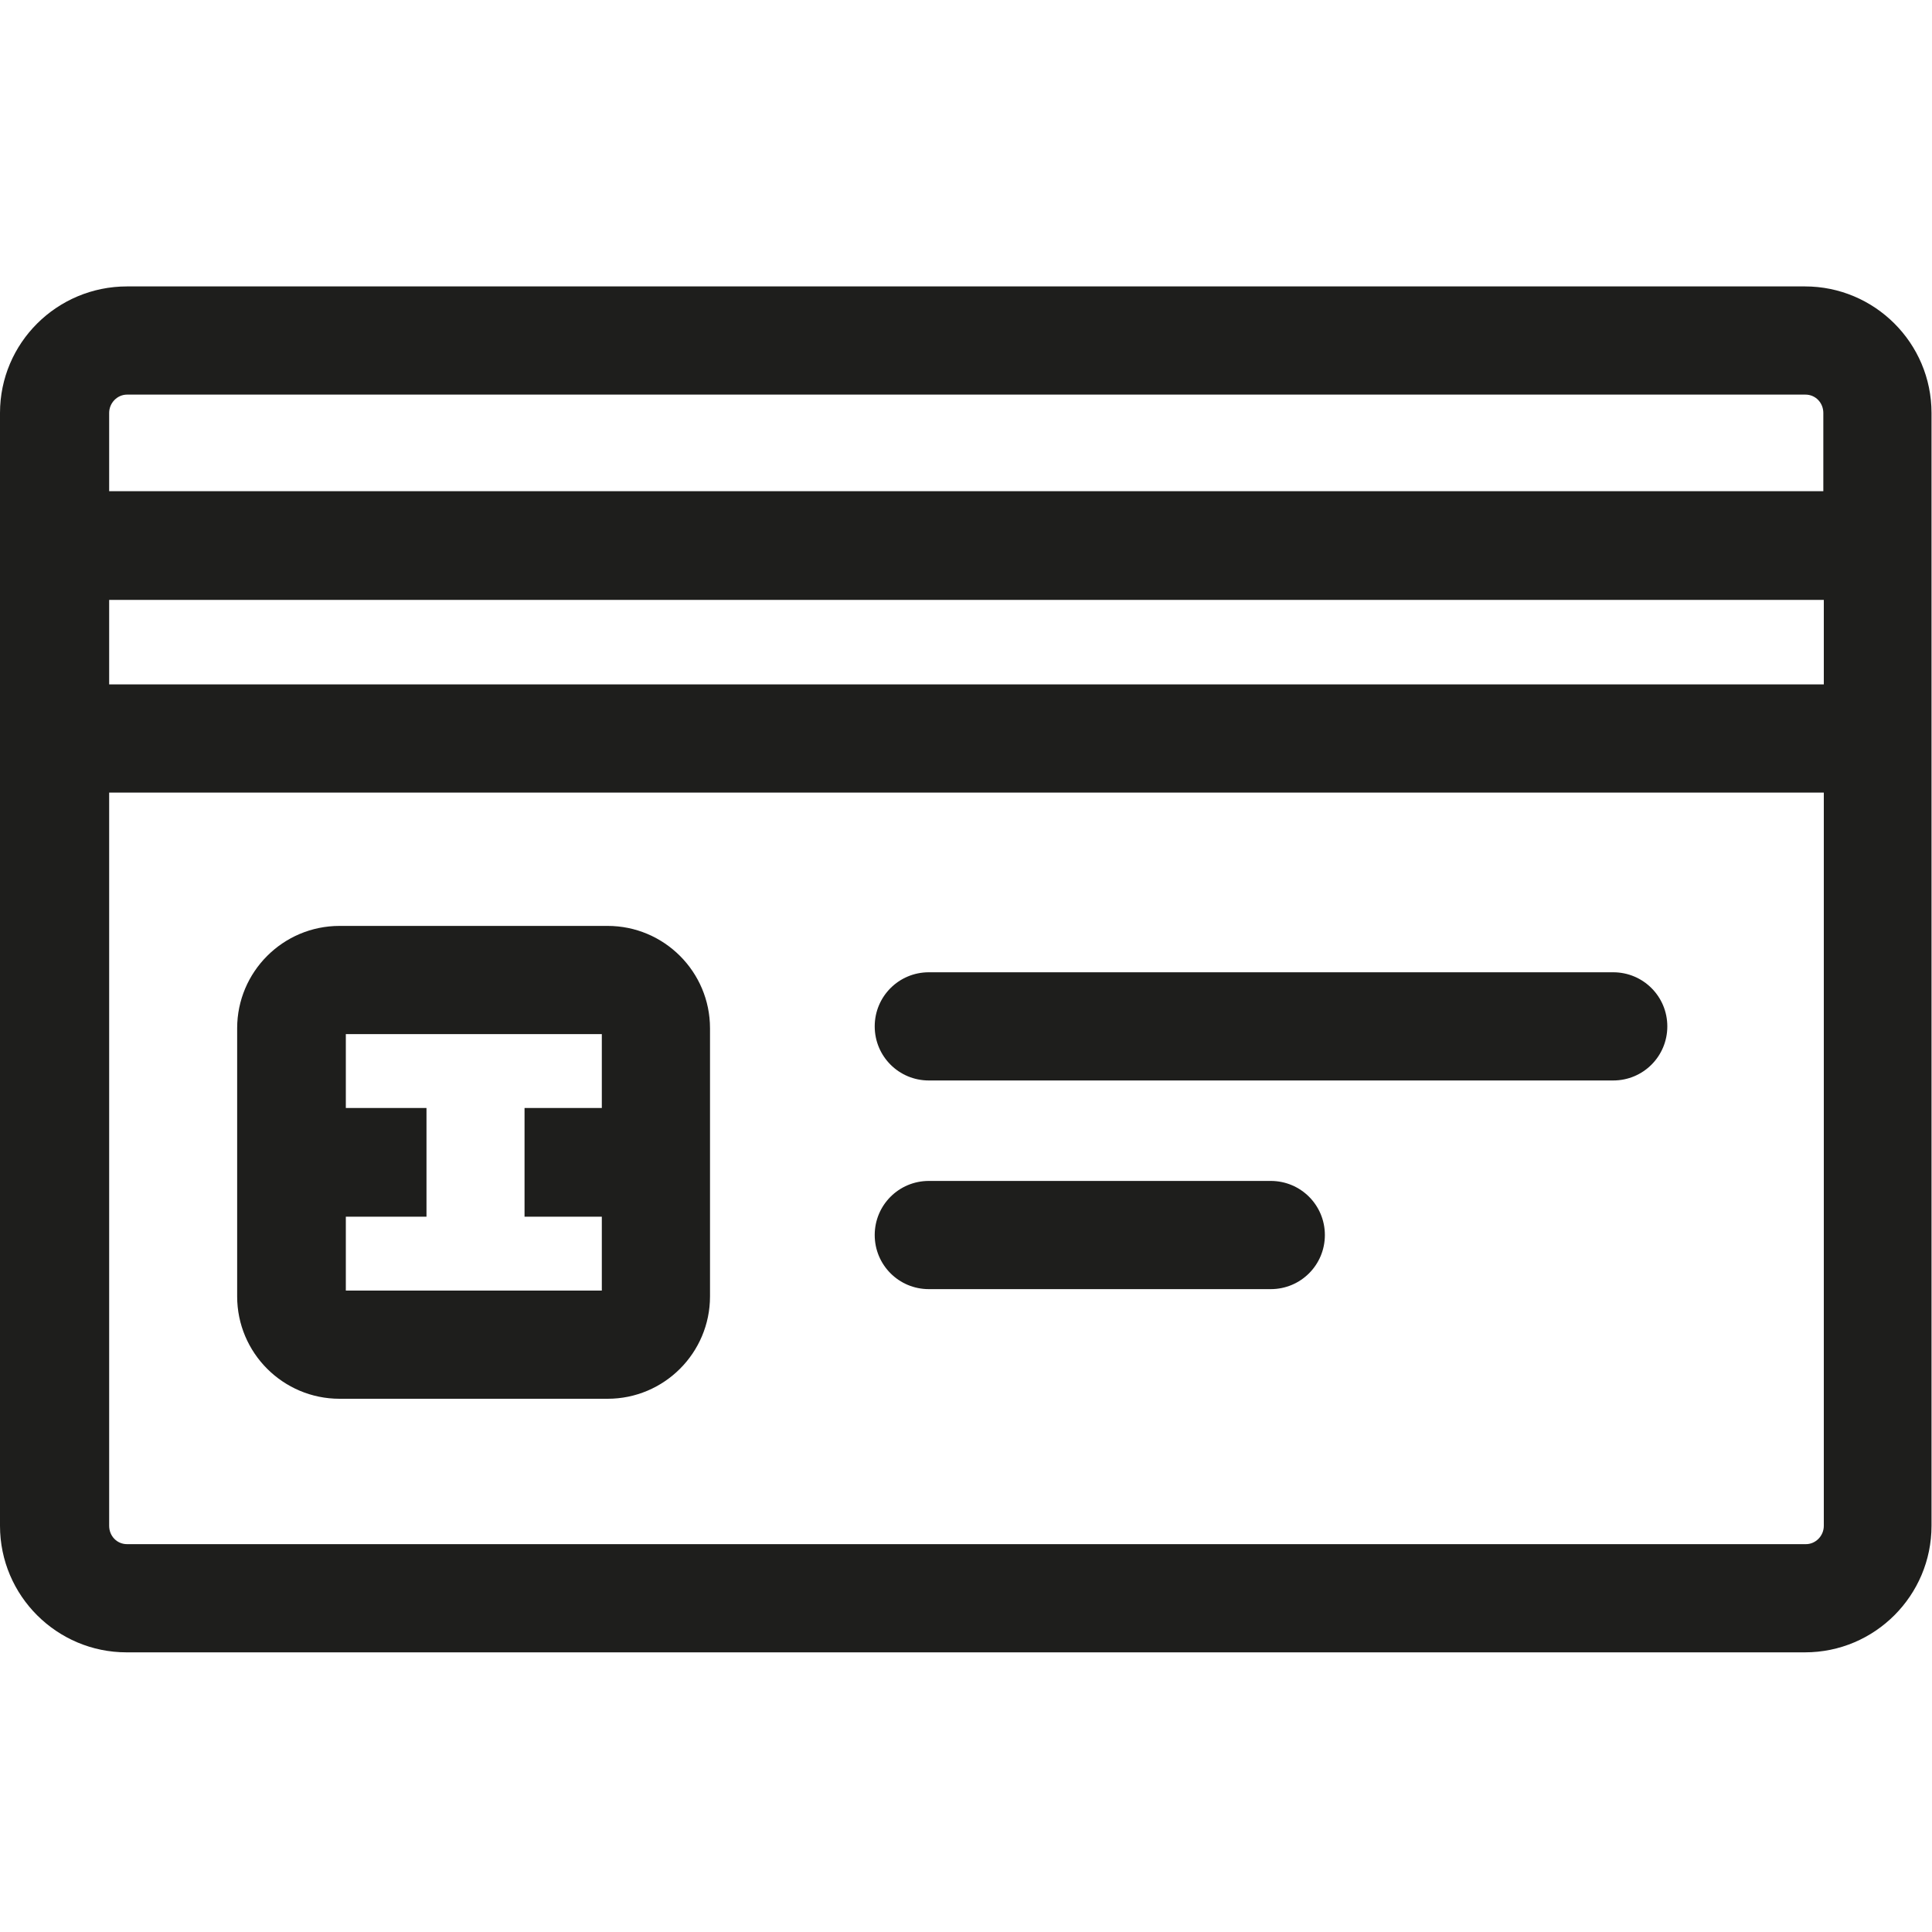 <?xml version="1.0" encoding="UTF-8"?>
<svg id="a" data-name="3219" xmlns="http://www.w3.org/2000/svg" viewBox="0 0 40 40">
  <path d="M37.38,5.93H2.63C1.18,5.93,0,7.1,0,8.55v23.04c0,1.45,1.18,2.62,2.62,2.62h34.75c1.45,0,2.62-1.18,2.62-2.62V8.55c0-1.45-1.18-2.62-2.62-2.62ZM2.26,12.42h35.5v1.75H2.26v-1.75ZM37.76,31.59c0,.21-.17.38-.37.38H2.63c-.21,0-.37-.17-.37-.38v-15.18h35.5v15.18ZM2.26,10.17v-1.62c0-.21.17-.38.37-.38h34.75c.21,0,.37.17.37.38v1.62H2.26ZM7.03,28.96h5.55c1.17,0,2.12-.95,2.12-2.12v-5.55c0-1.17-.95-2.12-2.12-2.12h-5.55c-1.17,0-2.12.95-2.12,2.12v5.55c0,1.17.95,2.12,2.12,2.12ZM12.46,21.41v1.53h-1.6v2.25h1.6v1.53h-5.3v-1.53h1.67v-2.25h-1.67v-1.53h5.3ZM18.11,25.57c0-.62.5-1.12,1.12-1.12h7.08c.62,0,1.12.5,1.12,1.12s-.5,1.12-1.12,1.12h-7.08c-.62,0-1.12-.5-1.12-1.12ZM18.11,21.25c0-.62.5-1.12,1.12-1.12h14.17c.62,0,1.12.5,1.12,1.12s-.5,1.12-1.12,1.12h-14.17c-.62,0-1.12-.5-1.12-1.12Z" fill="#1e1e1c"/>
</svg>